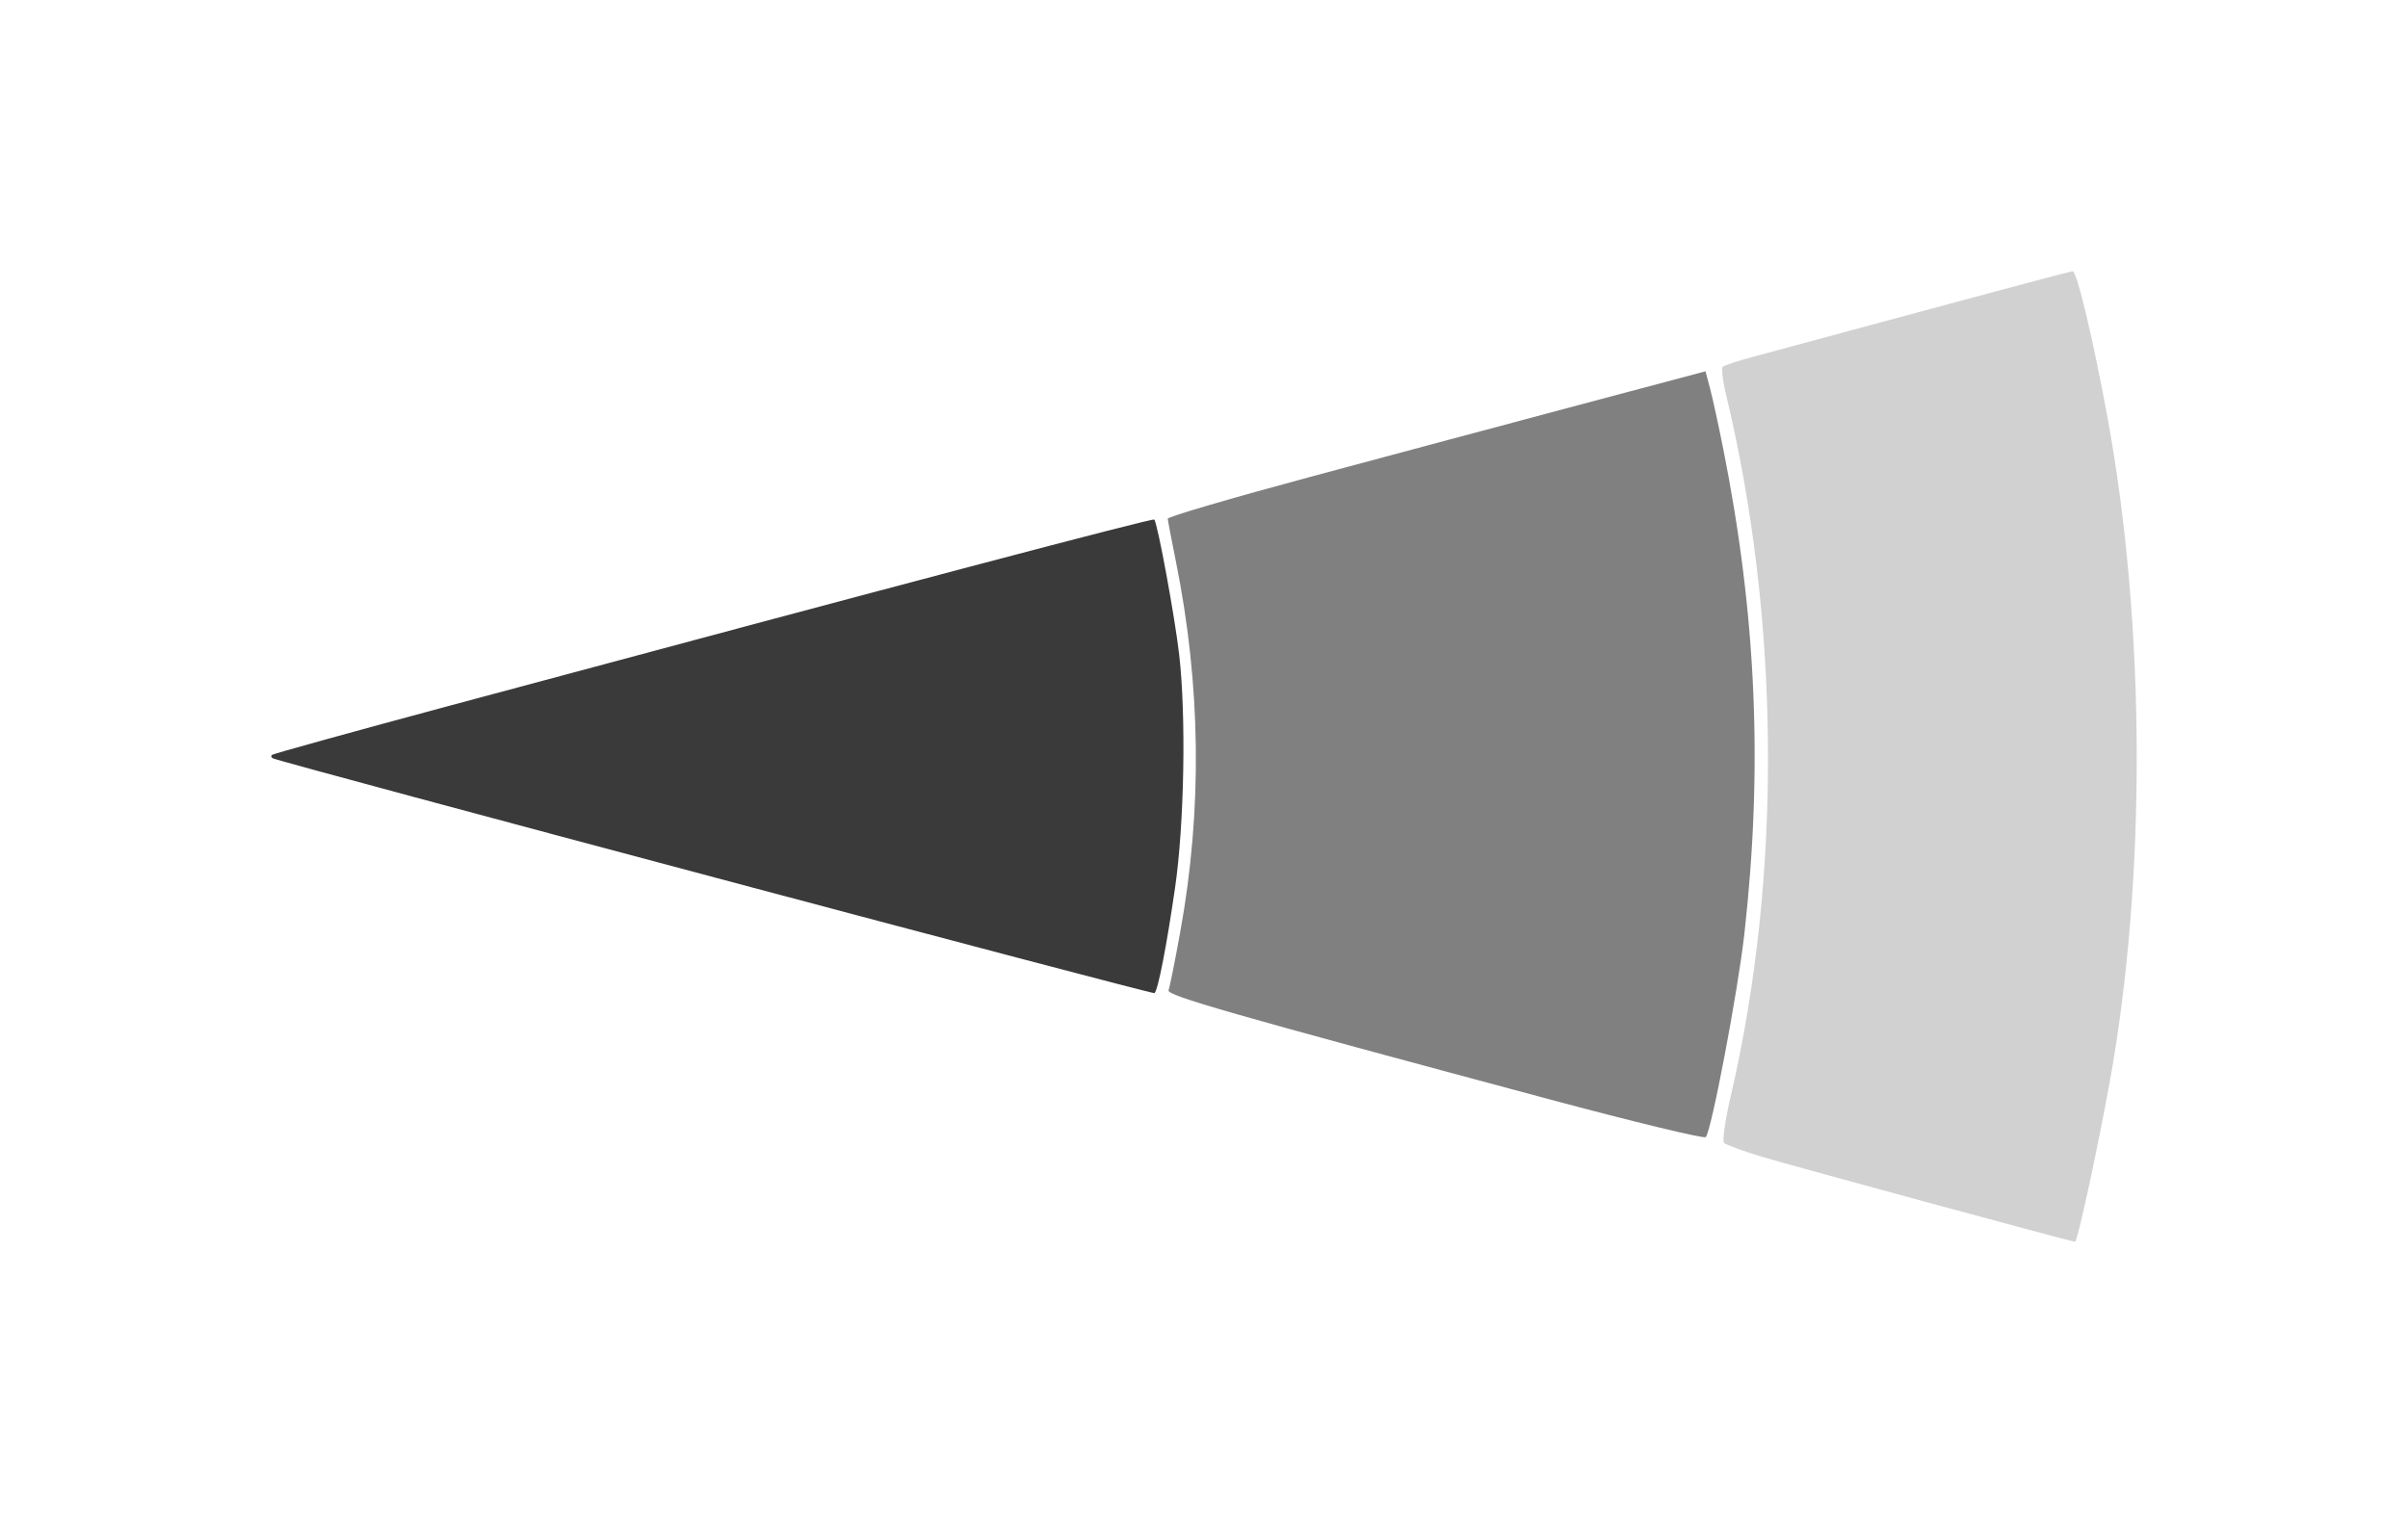 <?xml version="1.0" encoding="UTF-8" standalone="no"?>
<!-- Created with Inkscape (http://www.inkscape.org/) -->

<svg
   xmlns:dc="http://purl.org/dc/elements/1.1/"
   xmlns:cc="http://creativecommons.org/ns#"
   xmlns:rdf="http://www.w3.org/1999/02/22-rdf-syntax-ns#"
   xmlns:svg="http://www.w3.org/2000/svg"
   xmlns="http://www.w3.org/2000/svg"
   xmlns:sodipodi="http://sodipodi.sourceforge.net/DTD/sodipodi-0.dtd"
   xmlns:inkscape="http://www.inkscape.org/namespaces/inkscape"
   width="88.768mm"
   height="55.783mm"
   viewBox="0 0 314.532 197.656"
   id="svg4776"
   version="1.1"
   inkscape:version="0.91 r13725"
   sodipodi:docname="grey_tones.svg">
  <defs
     id="defs4778" />
  <sodipodi:namedview
     id="base"
     pagecolor="#ffffff"
     bordercolor="#666666"
     borderopacity="1.0"
     inkscape:pageopacity="0.0"
     inkscape:pageshadow="2"
     inkscape:zoom="5.2530941"
     inkscape:cx="157.26603"
     inkscape:cy="98.828208"
     inkscape:document-units="px"
     inkscape:current-layer="layer1"
     showgrid="false"
     fit-margin-top="10"
     fit-margin-left="10"
     fit-margin-right="10"
     fit-margin-bottom="10"
     inkscape:window-width="1920"
     inkscape:window-height="1031"
     inkscape:window-x="0"
     inkscape:window-y="1"
     inkscape:window-maximized="1" />
  <g
     inkscape:label="Layer 1"
     inkscape:groupmode="layer"
     id="layer1"
     transform="translate(-185.591,-362.105)">
    <path
       style="opacity:1;fill:#808080;fill-opacity:1;stroke:none;stroke-opacity:1"
       d="m 356.715,424.408 c 10.242,-2.754 26.053,-6.985 35.135,-9.403 l 16.513,-4.396 0.603,2.277 c 0.332,1.252 1.105,4.797 1.718,7.876 4.322,21.703 5.19,41.53 2.767,63.239 -0.844,7.564 -4.328,25.922 -5.057,26.651 -0.232,0.232 -9.442,-1.995 -20.467,-4.95 -41.637,-11.159 -50.04,-13.566 -49.702,-14.241 0.13,-0.261 0.82,-3.694 1.533,-7.629 2.902,-16.024 2.706,-32.174 -0.588,-48.463 -0.562,-2.779 -1.034,-5.255 -1.048,-5.503 -0.015,-0.248 8.353,-2.704 18.595,-5.457 z"
       id="path4475"
       inkscape:connector-curvature="0"
       inkscape:export-xdpi="155"
       inkscape:export-ydpi="155" />
    <path
       style="opacity:1;fill:#d1d1d1;fill-opacity:1;stroke:none;stroke-opacity:1"
       d="m 414.54,408.729 c 1.941,-0.52 12.023,-3.243 22.403,-6.051 10.38,-2.808 19.101,-5.121 19.379,-5.14 0.544,-0.038 2.699,9.003 4.546,19.075 4.998,27.243 5.1,60.373 0.268,86.987 -1.561,8.597 -4.196,20.745 -4.496,20.728 -0.538,-0.032 -36.692,-9.845 -40.786,-11.072 -2.55,-0.764 -4.834,-1.598 -5.074,-1.854 -0.24,-0.256 0.159,-3.019 0.887,-6.141 6.698,-28.733 6.463,-62.204 -0.646,-91.713 -0.427,-1.771 -0.604,-3.367 -0.394,-3.547 0.21,-0.179 1.97,-0.752 3.912,-1.273 z"
       id="path4479"
       inkscape:connector-curvature="0"
       inkscape:export-xdpi="155"
       inkscape:export-ydpi="155" />
    <path
       style="opacity:1;fill:#3a3a3a;fill-opacity:1;stroke:none;stroke-opacity:1"
       d="m 244.321,454.295 c 58.938,-15.844 91.823,-24.532 92.038,-24.317 0.428,0.428 2.701,12.764 3.265,17.723 0.91,7.999 0.655,22.095 -0.549,30.391 -1.111,7.654 -2.211,13.298 -2.681,13.753 -0.21,0.205 -113.832,-30.061 -115.162,-30.676 -0.218,-0.101 -0.274,-0.301 -0.125,-0.445 0.149,-0.144 10.595,-3.037 23.214,-6.429 z"
       id="path4481"
       inkscape:connector-curvature="0"
       inkscape:export-xdpi="155"
       inkscape:export-ydpi="155" />
  </g>
</svg>
